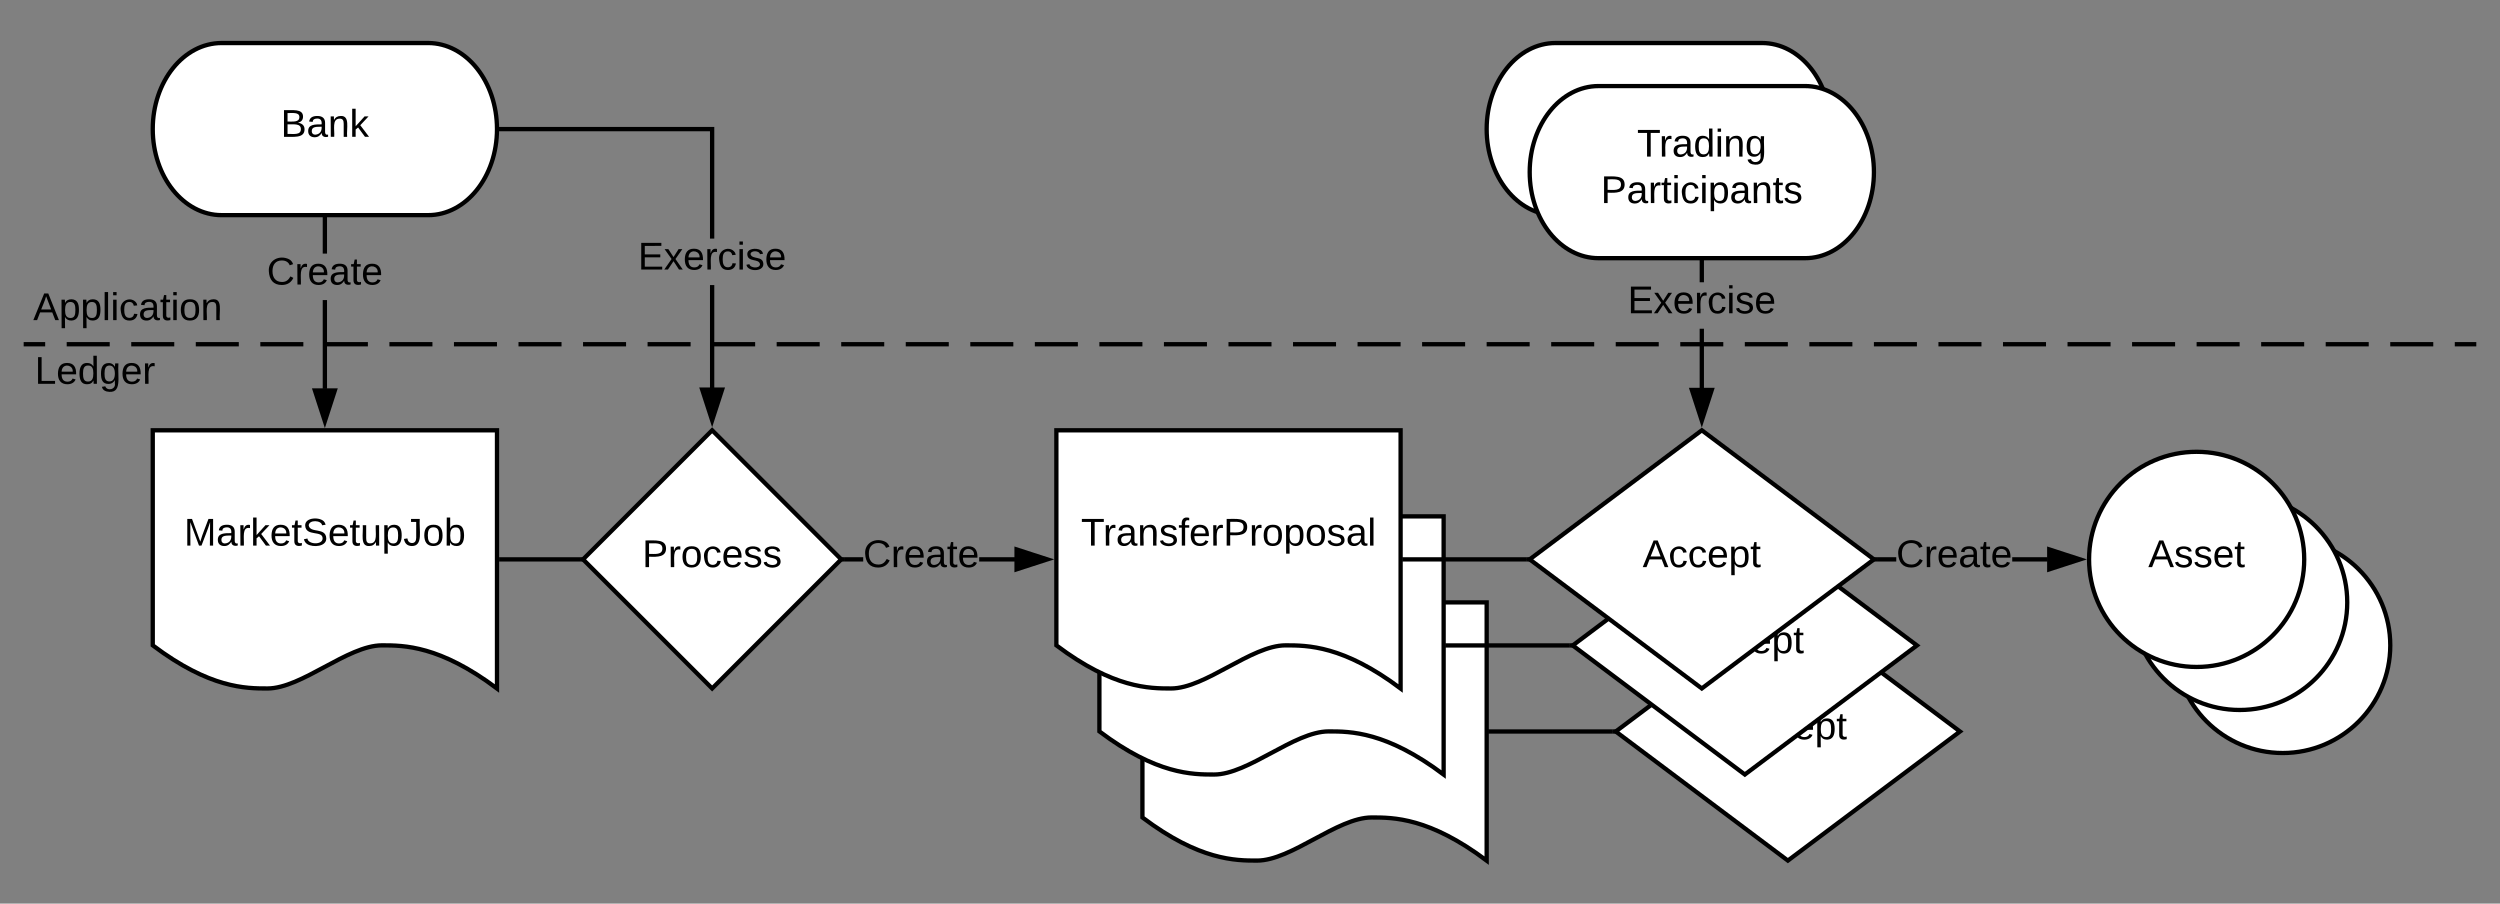 <svg xmlns="http://www.w3.org/2000/svg" xmlns:xlink="http://www.w3.org/1999/xlink" xmlns:lucid="lucid" width="1162" height="420"><rect width="100%" height="100%" fill="#808080" stroke="none"/><g transform="translate(-69 -20)" lucid:page-tab-id="0_0"><path d="M140 220h160v120c-26.72-20.04-43.36-20.04-53.44-20.04-16 0-37.28 20.04-53.28 20.04-9.92 0-26.72 0-53.28-20.04z" stroke="#000" stroke-width="2" fill="#fff"/><use xlink:href="#a" transform="matrix(1,0,0,1,145,225) translate(9.55 48.6)"/><path d="M268 40c17.67 0 32 17.9 32 40s-14.33 40-32 40h-96c-17.67 0-32-17.9-32-40s14.33-40 32-40z" stroke="#000" stroke-width="2" fill="#fff"/><use xlink:href="#b" transform="matrix(1,0,0,1,145,45) translate(54.5 38.6)"/><path d="M221 200.76h-2v-41.3h2zm0-62.9h-2V121h2zM221 121h-2v-1h2zM220 215.76l-4.64-14.26h9.28z"/><path d="M220 219l-6-18.5h12zm-3.26-16.5l3.26 10.03 3.26-10.03z"/><use xlink:href="#c" transform="matrix(1,0,0,1,193.05,137.867) translate(0 14.4)"/><path d="M90 181H80v-2h10zm30 0h-20v-2h20zm30 0h-20v-2h20zm30 0h-20v-2h20zm30 0h-20v-2h20zm30 0h-20v-2h20zm30 0h-20v-2h20zm30 0h-20v-2h20zm30 0h-20v-2h20zm30 0h-20v-2h20zm30 0h-20v-2h20zm30 0h-20v-2h20zm30 0h-20v-2h20zm30 0h-20v-2h20zm30 0h-20v-2h20zm30 0h-20v-2h20zm30 0h-20v-2h20zm30 0h-20v-2h20zm30 0h-20v-2h20zm30 0h-20v-2h20zm30 0h-20v-2h20zm30 0h-20v-2h20zm30 0h-20v-2h20zm30 0h-20v-2h20zm30 0h-20v-2h20zm30 0h-20v-2h20zm30 0h-20v-2h20zm30 0h-20v-2h20zm30 0h-20v-2h20zm30 0h-20v-2h20zm30 0h-20v-2h20zm30 0h-20v-2h20zm30 0h-20v-2h20zm30 0h-20v-2h20zm30 0h-20v-2h20zm30 0h-20v-2h20zm30 0h-20v-2h20zm30 0h-20v-2h20zm20 0h-10v-2h10z"/><use xlink:href="#d" transform="matrix(1,0,0,1,84.439,154.4) translate(0 14.4)"/><use xlink:href="#e" transform="matrix(1,0,0,1,85.189,184) translate(0 14.4)"/><path d="M400 220l60 60-60 60-60-60z" stroke="#000" stroke-width="2" fill="#fff"/><use xlink:href="#f" transform="matrix(1,0,0,1,345,225) translate(22.525 58.6)"/><path d="M301 280h37.6" stroke="#000" stroke-width="2" fill="none"/><path d="M301 281h-1v-2h1zM340 280l1 1h-2.4v-2h2.4zM401 200.35h-2V152.5h2zm0-69.46h-2V81h-98v-2h100zM301 81h-1.06l.06-1-.04-1H301zM400 215.35l-4.64-14.27h9.28z"/><path d="M400 218.6l-6-18.52h12zm-3.26-16.52L400 212.1l3.26-10.02z"/><use xlink:href="#g" transform="matrix(1,0,0,1,365.55,130.895) translate(0 14.4)"/><path d="M600 300h160v120c-26.72-20.04-43.36-20.04-53.44-20.04-16 0-37.28 20.04-53.28 20.04-9.92 0-26.72 0-53.28-20.04z" stroke="#000" stroke-width="2" fill="#fff"/><use xlink:href="#h" transform="matrix(1,0,0,1,605,305) translate(34.05 48.6)"/><path d="M580 260h160v120c-26.72-20.04-43.36-20.04-53.44-20.04-16 0-37.28 20.04-53.28 20.04-9.92 0-26.72 0-53.28-20.04z" stroke="#000" stroke-width="2" fill="#fff"/><use xlink:href="#h" transform="matrix(1,0,0,1,585,265) translate(34.05 48.6)"/><path d="M560 220h160v120c-26.72-20.04-43.36-20.04-53.44-20.04-16 0-37.28 20.04-53.28 20.04-9.92 0-26.72 0-53.28-20.04z" stroke="#000" stroke-width="2" fill="#fff"/><use xlink:href="#i" transform="matrix(1,0,0,1,565,225) translate(6.45 48.6)"/><path d="M470.22 281h-8.8v-2h8.8zm70.54 0h-16.64v-2h16.64zM461.4 281H459l1-1-1-1h2.4zM555.76 280l-14.26 4.64v-9.28z"/><path d="M559 280l-18.5 6v-12zm-16.5 3.26l10.03-3.26-10.03-3.26z"/><use xlink:href="#c" transform="matrix(1,0,0,1,470.223,269.2) translate(0 14.4)"/><path d="M888 40c17.67 0 32 17.9 32 40s-14.33 40-32 40h-96c-17.67 0-32-17.9-32-40s14.33-40 32-40z" stroke="#000" stroke-width="2" fill="#fff"/><use xlink:href="#j" transform="matrix(1,0,0,1,765,45) translate(44.9 27.8)"/><use xlink:href="#k" transform="matrix(1,0,0,1,765,45) translate(28.075 49.4)"/><path d="M900 300l80 60-80 60-80-60z" stroke="#000" stroke-width="2" fill="#fff"/><use xlink:href="#l" transform="matrix(1,0,0,1,825,305) translate(47.5 58.6)"/><path d="M880 260l80 60-80 60-80-60z" stroke="#000" stroke-width="2" fill="#fff"/><use xlink:href="#l" transform="matrix(1,0,0,1,805,265) translate(47.5 58.6)"/><path d="M860 220l80 60-80 60-80-60z" stroke="#000" stroke-width="2" fill="#fff"/><use xlink:href="#l" transform="matrix(1,0,0,1,785,225) translate(47.5 58.6)"/><path d="M721 280h57.33" stroke="#000" stroke-width="2" fill="none"/><path d="M721 281h-1v-2h1zM780 280l1.33 1h-3v-2h3z"/><path d="M908 60c17.67 0 32 17.9 32 40s-14.33 40-32 40h-96c-17.67 0-32-17.9-32-40s14.33-40 32-40z" stroke="#000" stroke-width="2" fill="#fff"/><use xlink:href="#j" transform="matrix(1,0,0,1,785,65) translate(44.9 27.8)"/><use xlink:href="#k" transform="matrix(1,0,0,1,785,65) translate(28.075 49.4)"/><path d="M861 200.5h-2v-27.7h2zm0-49.3h-2V141h2zM861 141h-2v-1h2zM860 215.5l-4.64-14.25h9.28z"/><path d="M860 218.75l-6-18.5h12zm-3.26-16.5l3.26 10.03 3.26-10.03z"/><use xlink:href="#g" transform="matrix(1,0,0,1,825.55,151.2) translate(0 14.4)"/><path d="M741 320h57.33" stroke="#000" stroke-width="2" fill="none"/><path d="M741 321h-1v-2h1zM800 320l1.33 1h-3v-2h3z"/><path d="M761 360h57.33" stroke="#000" stroke-width="2" fill="none"/><path d="M761 361h-1v-2h1zM820 360l1.33 1h-3v-2h3zM950.38 281h-8.7v-2h8.7zm70.38 0h-16.48v-2h16.48zM941.67 281h-3l1.33-1-1.33-1h3zM1035.76 280l-14.26 4.64v-9.28z"/><path d="M1039 280l-18.5 6v-12zm-16.5 3.26l10.03-3.26-10.03-3.26z"/><use xlink:href="#c" transform="matrix(1,0,0,1,950.383,269.2) translate(0 14.4)"/><path d="M1180 320c0 27.6-22.4 50-50 50s-50-22.4-50-50 22.4-50 50-50 50 22.4 50 50z" stroke="#000" stroke-width="2" fill="#fff"/><use xlink:href="#m" transform="matrix(1,0,0,1,1085,275) translate(22.5 48.6)"/><path d="M1160 300c0 27.6-22.4 50-50 50s-50-22.4-50-50 22.4-50 50-50 50 22.4 50 50z" stroke="#000" stroke-width="2" fill="#fff"/><use xlink:href="#m" transform="matrix(1,0,0,1,1065,255) translate(22.5 48.6)"/><path d="M1140 280c0 27.6-22.4 50-50 50s-50-22.4-50-50 22.4-50 50-50 50 22.4 50 50z" stroke="#000" stroke-width="2" fill="#fff"/><g><use xlink:href="#m" transform="matrix(1,0,0,1,1045,235) translate(22.5 48.6)"/></g><defs><path d="M240 0l2-218c-23 76-54 145-80 218h-23L58-218 59 0H30v-248h44l77 211c21-75 51-140 76-211h43V0h-30" id="n"/><path d="M141-36C126-15 110 5 73 4 37 3 15-17 15-53c-1-64 63-63 125-63 3-35-9-54-41-54-24 1-41 7-42 31l-33-3c5-37 33-52 76-52 45 0 72 20 72 64v82c-1 20 7 32 28 27v20c-31 9-61-2-59-35zM48-53c0 20 12 33 32 33 41-3 63-29 60-74-43 2-92-5-92 41" id="o"/><path d="M114-163C36-179 61-72 57 0H25l-1-190h30c1 12-1 29 2 39 6-27 23-49 58-41v29" id="p"/><path d="M143 0L79-87 56-68V0H24v-261h32v163l83-92h37l-77 82L181 0h-38" id="q"/><path d="M100-194c63 0 86 42 84 106H49c0 40 14 67 53 68 26 1 43-12 49-29l28 8c-11 28-37 45-77 45C44 4 14-33 15-96c1-61 26-98 85-98zm52 81c6-60-76-77-97-28-3 7-6 17-6 28h103" id="r"/><path d="M59-47c-2 24 18 29 38 22v24C64 9 27 4 27-40v-127H5v-23h24l9-43h21v43h35v23H59v120" id="s"/><path d="M185-189c-5-48-123-54-124 2 14 75 158 14 163 119 3 78-121 87-175 55-17-10-28-26-33-46l33-7c5 56 141 63 141-1 0-78-155-14-162-118-5-82 145-84 179-34 5 7 8 16 11 25" id="t"/><path d="M84 4C-5 8 30-112 23-190h32v120c0 31 7 50 39 49 72-2 45-101 50-169h31l1 190h-30c-1-10 1-25-2-33-11 22-28 36-60 37" id="u"/><path d="M115-194c55 1 70 41 70 98S169 2 115 4C84 4 66-9 55-30l1 105H24l-1-265h31l2 30c10-21 28-34 59-34zm-8 174c40 0 45-34 45-75s-6-73-45-74c-42 0-51 32-51 76 0 43 10 73 51 73" id="v"/><path d="M153-248C145-148 188 4 80 4 36 3 13-21 6-62l32-5c4 25 16 42 43 43 27 0 39-20 39-49v-147H72v-28h81" id="w"/><path d="M100-194c62-1 85 37 85 99 1 63-27 99-86 99S16-35 15-95c0-66 28-99 85-99zM99-20c44 1 53-31 53-75 0-43-8-75-51-75s-53 32-53 75 10 74 51 75" id="x"/><path d="M115-194c53 0 69 39 70 98 0 66-23 100-70 100C84 3 66-7 56-30L54 0H23l1-261h32v101c10-23 28-34 59-34zm-8 174c40 0 45-34 45-75 0-40-5-75-45-74-42 0-51 32-51 76 0 43 10 73 51 73" id="y"/><g id="a"><use transform="matrix(0.05,0,0,0.05,0,0)" xlink:href="#n"/><use transform="matrix(0.05,0,0,0.05,14.95,0)" xlink:href="#o"/><use transform="matrix(0.05,0,0,0.05,24.95,0)" xlink:href="#p"/><use transform="matrix(0.05,0,0,0.05,30.9,0)" xlink:href="#q"/><use transform="matrix(0.05,0,0,0.05,39.9,0)" xlink:href="#r"/><use transform="matrix(0.05,0,0,0.05,49.9,0)" xlink:href="#s"/><use transform="matrix(0.05,0,0,0.05,54.9,0)" xlink:href="#t"/><use transform="matrix(0.05,0,0,0.05,66.9,0)" xlink:href="#r"/><use transform="matrix(0.05,0,0,0.05,76.9,0)" xlink:href="#s"/><use transform="matrix(0.05,0,0,0.05,81.9,0)" xlink:href="#u"/><use transform="matrix(0.05,0,0,0.05,91.9,0)" xlink:href="#v"/><use transform="matrix(0.05,0,0,0.05,101.9,0)" xlink:href="#w"/><use transform="matrix(0.05,0,0,0.05,110.9,0)" xlink:href="#x"/><use transform="matrix(0.05,0,0,0.05,120.9,0)" xlink:href="#y"/></g><path d="M160-131c35 5 61 23 61 61C221 17 115-2 30 0v-248c76 3 177-17 177 60 0 33-19 50-47 57zm-97-11c50-1 110 9 110-42 0-47-63-36-110-37v79zm0 115c55-2 124 14 124-45 0-56-70-42-124-44v89" id="z"/><path d="M117-194c89-4 53 116 60 194h-32v-121c0-31-8-49-39-48C34-167 62-67 57 0H25l-1-190h30c1 10-1 24 2 32 11-22 29-35 61-36" id="A"/><g id="b"><use transform="matrix(0.05,0,0,0.05,0,0)" xlink:href="#z"/><use transform="matrix(0.05,0,0,0.05,12,0)" xlink:href="#o"/><use transform="matrix(0.05,0,0,0.05,22,0)" xlink:href="#A"/><use transform="matrix(0.05,0,0,0.05,32,0)" xlink:href="#q"/></g><path d="M212-179c-10-28-35-45-73-45-59 0-87 40-87 99 0 60 29 101 89 101 43 0 62-24 78-52l27 14C228-24 195 4 139 4 59 4 22-46 18-125c-6-104 99-153 187-111 19 9 31 26 39 46" id="B"/><g id="c"><use transform="matrix(0.05,0,0,0.05,0,0)" xlink:href="#B"/><use transform="matrix(0.05,0,0,0.05,12.95,0)" xlink:href="#p"/><use transform="matrix(0.05,0,0,0.05,18.9,0)" xlink:href="#r"/><use transform="matrix(0.05,0,0,0.05,28.9,0)" xlink:href="#o"/><use transform="matrix(0.05,0,0,0.05,38.9,0)" xlink:href="#s"/><use transform="matrix(0.05,0,0,0.05,43.9,0)" xlink:href="#r"/></g><path d="M205 0l-28-72H64L36 0H1l101-248h38L239 0h-34zm-38-99l-47-123c-12 45-31 82-46 123h93" id="C"/><path d="M24 0v-261h32V0H24" id="D"/><path d="M24-231v-30h32v30H24zM24 0v-190h32V0H24" id="E"/><path d="M96-169c-40 0-48 33-48 73s9 75 48 75c24 0 41-14 43-38l32 2c-6 37-31 61-74 61-59 0-76-41-82-99-10-93 101-131 147-64 4 7 5 14 7 22l-32 3c-4-21-16-35-41-35" id="F"/><g id="d"><use transform="matrix(0.05,0,0,0.05,0,0)" xlink:href="#C"/><use transform="matrix(0.05,0,0,0.05,12,0)" xlink:href="#v"/><use transform="matrix(0.05,0,0,0.05,22,0)" xlink:href="#v"/><use transform="matrix(0.05,0,0,0.05,32,0)" xlink:href="#D"/><use transform="matrix(0.05,0,0,0.05,35.95,0)" xlink:href="#E"/><use transform="matrix(0.05,0,0,0.05,39.9,0)" xlink:href="#F"/><use transform="matrix(0.05,0,0,0.05,48.9,0)" xlink:href="#o"/><use transform="matrix(0.05,0,0,0.05,58.9,0)" xlink:href="#s"/><use transform="matrix(0.05,0,0,0.05,63.9,0)" xlink:href="#E"/><use transform="matrix(0.05,0,0,0.05,67.85,0)" xlink:href="#x"/><use transform="matrix(0.05,0,0,0.05,77.85,0)" xlink:href="#A"/></g><path d="M30 0v-248h33v221h125V0H30" id="G"/><path d="M85-194c31 0 48 13 60 33l-1-100h32l1 261h-30c-2-10 0-23-3-31C134-8 116 4 85 4 32 4 16-35 15-94c0-66 23-100 70-100zm9 24c-40 0-46 34-46 75 0 40 6 74 45 74 42 0 51-32 51-76 0-42-9-74-50-73" id="H"/><path d="M177-190C167-65 218 103 67 71c-23-6-38-20-44-43l32-5c15 47 100 32 89-28v-30C133-14 115 1 83 1 29 1 15-40 15-95c0-56 16-97 71-98 29-1 48 16 59 35 1-10 0-23 2-32h30zM94-22c36 0 50-32 50-73 0-42-14-75-50-75-39 0-46 34-46 75s6 73 46 73" id="I"/><g id="e"><use transform="matrix(0.05,0,0,0.05,0,0)" xlink:href="#G"/><use transform="matrix(0.05,0,0,0.05,10,0)" xlink:href="#r"/><use transform="matrix(0.05,0,0,0.05,20,0)" xlink:href="#H"/><use transform="matrix(0.05,0,0,0.05,30,0)" xlink:href="#I"/><use transform="matrix(0.05,0,0,0.05,40,0)" xlink:href="#r"/><use transform="matrix(0.05,0,0,0.05,50,0)" xlink:href="#p"/></g><path d="M30-248c87 1 191-15 191 75 0 78-77 80-158 76V0H30v-248zm33 125c57 0 124 11 124-50 0-59-68-47-124-48v98" id="J"/><path d="M135-143c-3-34-86-38-87 0 15 53 115 12 119 90S17 21 10-45l28-5c4 36 97 45 98 0-10-56-113-15-118-90-4-57 82-63 122-42 12 7 21 19 24 35" id="K"/><g id="f"><use transform="matrix(0.05,0,0,0.05,0,0)" xlink:href="#J"/><use transform="matrix(0.05,0,0,0.05,12,0)" xlink:href="#p"/><use transform="matrix(0.05,0,0,0.05,17.95,0)" xlink:href="#x"/><use transform="matrix(0.05,0,0,0.05,27.95,0)" xlink:href="#F"/><use transform="matrix(0.05,0,0,0.05,36.95,0)" xlink:href="#r"/><use transform="matrix(0.05,0,0,0.05,46.95,0)" xlink:href="#K"/><use transform="matrix(0.05,0,0,0.05,55.95,0)" xlink:href="#K"/></g><path d="M30 0v-248h187v28H63v79h144v27H63v87h162V0H30" id="L"/><path d="M141 0L90-78 38 0H4l68-98-65-92h35l48 74 47-74h35l-64 92 68 98h-35" id="M"/><g id="g"><use transform="matrix(0.05,0,0,0.05,0,0)" xlink:href="#L"/><use transform="matrix(0.05,0,0,0.05,12,0)" xlink:href="#M"/><use transform="matrix(0.05,0,0,0.05,21,0)" xlink:href="#r"/><use transform="matrix(0.05,0,0,0.05,31,0)" xlink:href="#p"/><use transform="matrix(0.05,0,0,0.05,36.95,0)" xlink:href="#F"/><use transform="matrix(0.05,0,0,0.05,45.95,0)" xlink:href="#E"/><use transform="matrix(0.05,0,0,0.05,49.9,0)" xlink:href="#K"/><use transform="matrix(0.05,0,0,0.05,58.9,0)" xlink:href="#r"/></g><path d="M30-248c118-7 216 8 213 122C240-48 200 0 122 0H30v-248zM63-27c89 8 146-16 146-99s-60-101-146-95v194" id="N"/><path d="M210-169c-67 3-38 105-44 169h-31v-121c0-29-5-50-35-48C34-165 62-65 56 0H25l-1-190h30c1 10-1 24 2 32 10-44 99-50 107 0 11-21 27-35 58-36 85-2 47 119 55 194h-31v-121c0-29-5-49-35-48" id="O"/><g id="h"><use transform="matrix(0.05,0,0,0.05,0,0)" xlink:href="#N"/><use transform="matrix(0.05,0,0,0.05,12.95,0)" xlink:href="#x"/><use transform="matrix(0.05,0,0,0.05,22.95,0)" xlink:href="#F"/><use transform="matrix(0.05,0,0,0.05,31.95,0)" xlink:href="#u"/><use transform="matrix(0.05,0,0,0.05,41.95,0)" xlink:href="#O"/><use transform="matrix(0.05,0,0,0.05,56.9,0)" xlink:href="#r"/><use transform="matrix(0.05,0,0,0.05,66.9,0)" xlink:href="#A"/><use transform="matrix(0.05,0,0,0.05,76.9,0)" xlink:href="#s"/></g><path d="M127-220V0H93v-220H8v-28h204v28h-85" id="P"/><path d="M101-234c-31-9-42 10-38 44h38v23H63V0H32v-167H5v-23h27c-7-52 17-82 69-68v24" id="Q"/><g id="i"><use transform="matrix(0.05,0,0,0.05,0,0)" xlink:href="#P"/><use transform="matrix(0.05,0,0,0.05,10.3,0)" xlink:href="#p"/><use transform="matrix(0.05,0,0,0.05,16.25,0)" xlink:href="#o"/><use transform="matrix(0.05,0,0,0.05,26.25,0)" xlink:href="#A"/><use transform="matrix(0.05,0,0,0.05,36.25,0)" xlink:href="#K"/><use transform="matrix(0.05,0,0,0.05,45.25,0)" xlink:href="#Q"/><use transform="matrix(0.05,0,0,0.05,50.25,0)" xlink:href="#r"/><use transform="matrix(0.05,0,0,0.05,60.25,0)" xlink:href="#p"/><use transform="matrix(0.05,0,0,0.05,66.2,0)" xlink:href="#J"/><use transform="matrix(0.05,0,0,0.05,78.2,0)" xlink:href="#p"/><use transform="matrix(0.05,0,0,0.05,84.15,0)" xlink:href="#x"/><use transform="matrix(0.05,0,0,0.05,94.15,0)" xlink:href="#v"/><use transform="matrix(0.05,0,0,0.05,104.15,0)" xlink:href="#x"/><use transform="matrix(0.05,0,0,0.05,114.15,0)" xlink:href="#K"/><use transform="matrix(0.05,0,0,0.05,123.15,0)" xlink:href="#o"/><use transform="matrix(0.05,0,0,0.05,133.15,0)" xlink:href="#D"/></g><g id="j"><use transform="matrix(0.05,0,0,0.05,0,0)" xlink:href="#P"/><use transform="matrix(0.05,0,0,0.05,10.3,0)" xlink:href="#p"/><use transform="matrix(0.05,0,0,0.05,16.25,0)" xlink:href="#o"/><use transform="matrix(0.05,0,0,0.05,26.25,0)" xlink:href="#H"/><use transform="matrix(0.05,0,0,0.05,36.25,0)" xlink:href="#E"/><use transform="matrix(0.05,0,0,0.05,40.2,0)" xlink:href="#A"/><use transform="matrix(0.05,0,0,0.05,50.2,0)" xlink:href="#I"/></g><g id="k"><use transform="matrix(0.05,0,0,0.05,0,0)" xlink:href="#J"/><use transform="matrix(0.05,0,0,0.05,12,0)" xlink:href="#o"/><use transform="matrix(0.05,0,0,0.05,22,0)" xlink:href="#p"/><use transform="matrix(0.05,0,0,0.05,27.95,0)" xlink:href="#s"/><use transform="matrix(0.05,0,0,0.05,32.95,0)" xlink:href="#E"/><use transform="matrix(0.05,0,0,0.05,36.9,0)" xlink:href="#F"/><use transform="matrix(0.05,0,0,0.05,45.9,0)" xlink:href="#E"/><use transform="matrix(0.05,0,0,0.05,49.85,0)" xlink:href="#v"/><use transform="matrix(0.05,0,0,0.05,59.85,0)" xlink:href="#o"/><use transform="matrix(0.05,0,0,0.05,69.85,0)" xlink:href="#A"/><use transform="matrix(0.05,0,0,0.05,79.85,0)" xlink:href="#s"/><use transform="matrix(0.05,0,0,0.05,84.85,0)" xlink:href="#K"/></g><g id="l"><use transform="matrix(0.05,0,0,0.05,0,0)" xlink:href="#C"/><use transform="matrix(0.05,0,0,0.05,12,0)" xlink:href="#F"/><use transform="matrix(0.05,0,0,0.05,21,0)" xlink:href="#F"/><use transform="matrix(0.05,0,0,0.05,30,0)" xlink:href="#r"/><use transform="matrix(0.05,0,0,0.05,40,0)" xlink:href="#v"/><use transform="matrix(0.05,0,0,0.05,50,0)" xlink:href="#s"/></g><g id="m"><use transform="matrix(0.05,0,0,0.05,0,0)" xlink:href="#C"/><use transform="matrix(0.05,0,0,0.05,12,0)" xlink:href="#K"/><use transform="matrix(0.05,0,0,0.05,21,0)" xlink:href="#K"/><use transform="matrix(0.05,0,0,0.05,30,0)" xlink:href="#r"/><use transform="matrix(0.05,0,0,0.05,40,0)" xlink:href="#s"/></g></defs></g></svg>